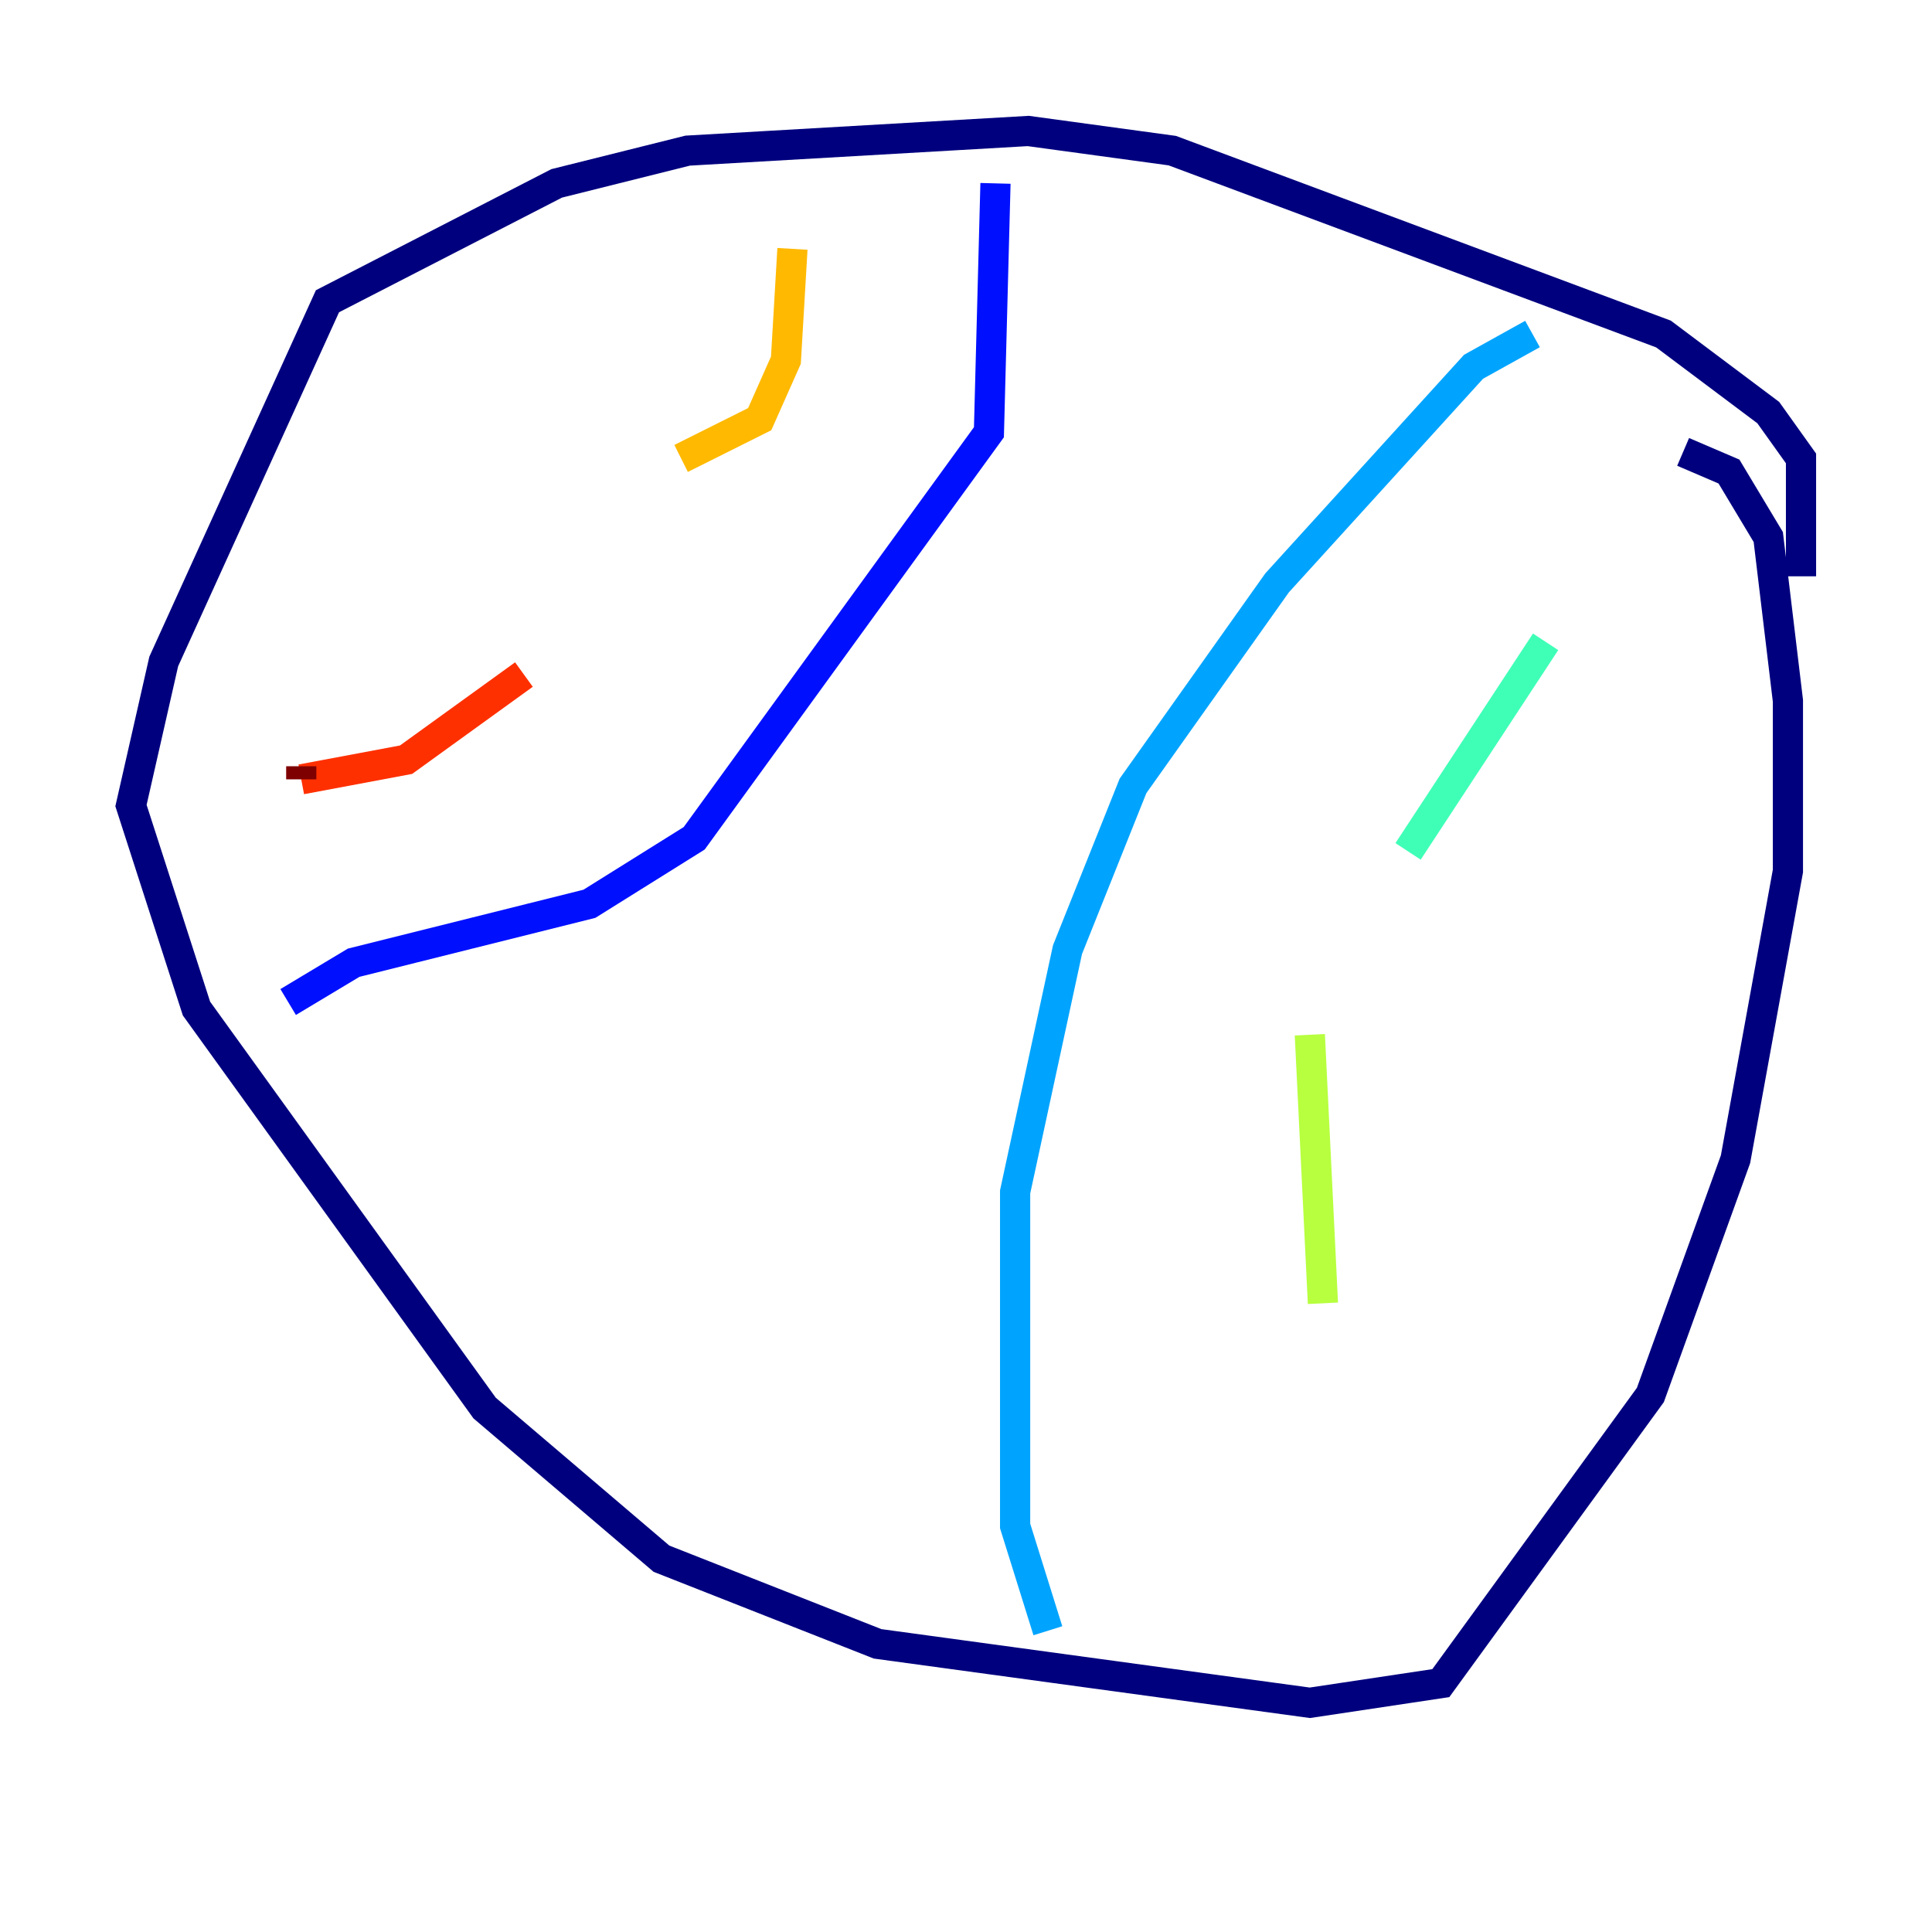 <?xml version="1.0" encoding="utf-8" ?>
<svg baseProfile="tiny" height="128" version="1.2" viewBox="0,0,128,128" width="128" xmlns="http://www.w3.org/2000/svg" xmlns:ev="http://www.w3.org/2001/xml-events" xmlns:xlink="http://www.w3.org/1999/xlink"><defs /><polyline fill="none" points="119.322,38.183 119.322,30.373 117.153,27.336 110.21,22.129 77.668,9.98 68.122,8.678 45.559,9.98 36.881,12.149 21.695,19.959 10.848,43.824 8.678,53.37 13.017,66.82 32.108,93.288 43.824,103.268 58.142,108.909 86.78,112.814 95.458,111.512 109.342,92.42 114.983,76.8 118.454,57.709 118.454,46.427 117.153,35.58 114.549,31.241 111.512,29.939" stroke="#00007f" stroke-width="2" /><polyline fill="none" points="65.953,12.149 65.519,28.637 45.993,55.539 39.051,59.878 23.43,63.783 19.091,66.386" stroke="#0010ff" stroke-width="2" /><polyline fill="none" points="101.532,22.129 97.627,24.298 84.61,38.617 75.064,52.068 70.725,62.915 67.254,78.969 67.254,101.098 69.424,108.041" stroke="#00a4ff" stroke-width="2" /><polyline fill="none" points="102.4,42.522 93.288,56.407" stroke="#3fffb7" stroke-width="2" /><polyline fill="none" points="86.78,68.556 87.647,86.346" stroke="#b7ff3f" stroke-width="2" /><polyline fill="none" points="52.502,16.488 52.068,23.864 50.332,27.77 45.125,30.373" stroke="#ffb900" stroke-width="2" /><polyline fill="none" points="34.712,44.691 26.902,50.332 19.959,51.634" stroke="#ff3000" stroke-width="2" /><polyline fill="none" points="19.959,51.634 19.959,50.766" stroke="#7f0000" stroke-width="2" /></svg>